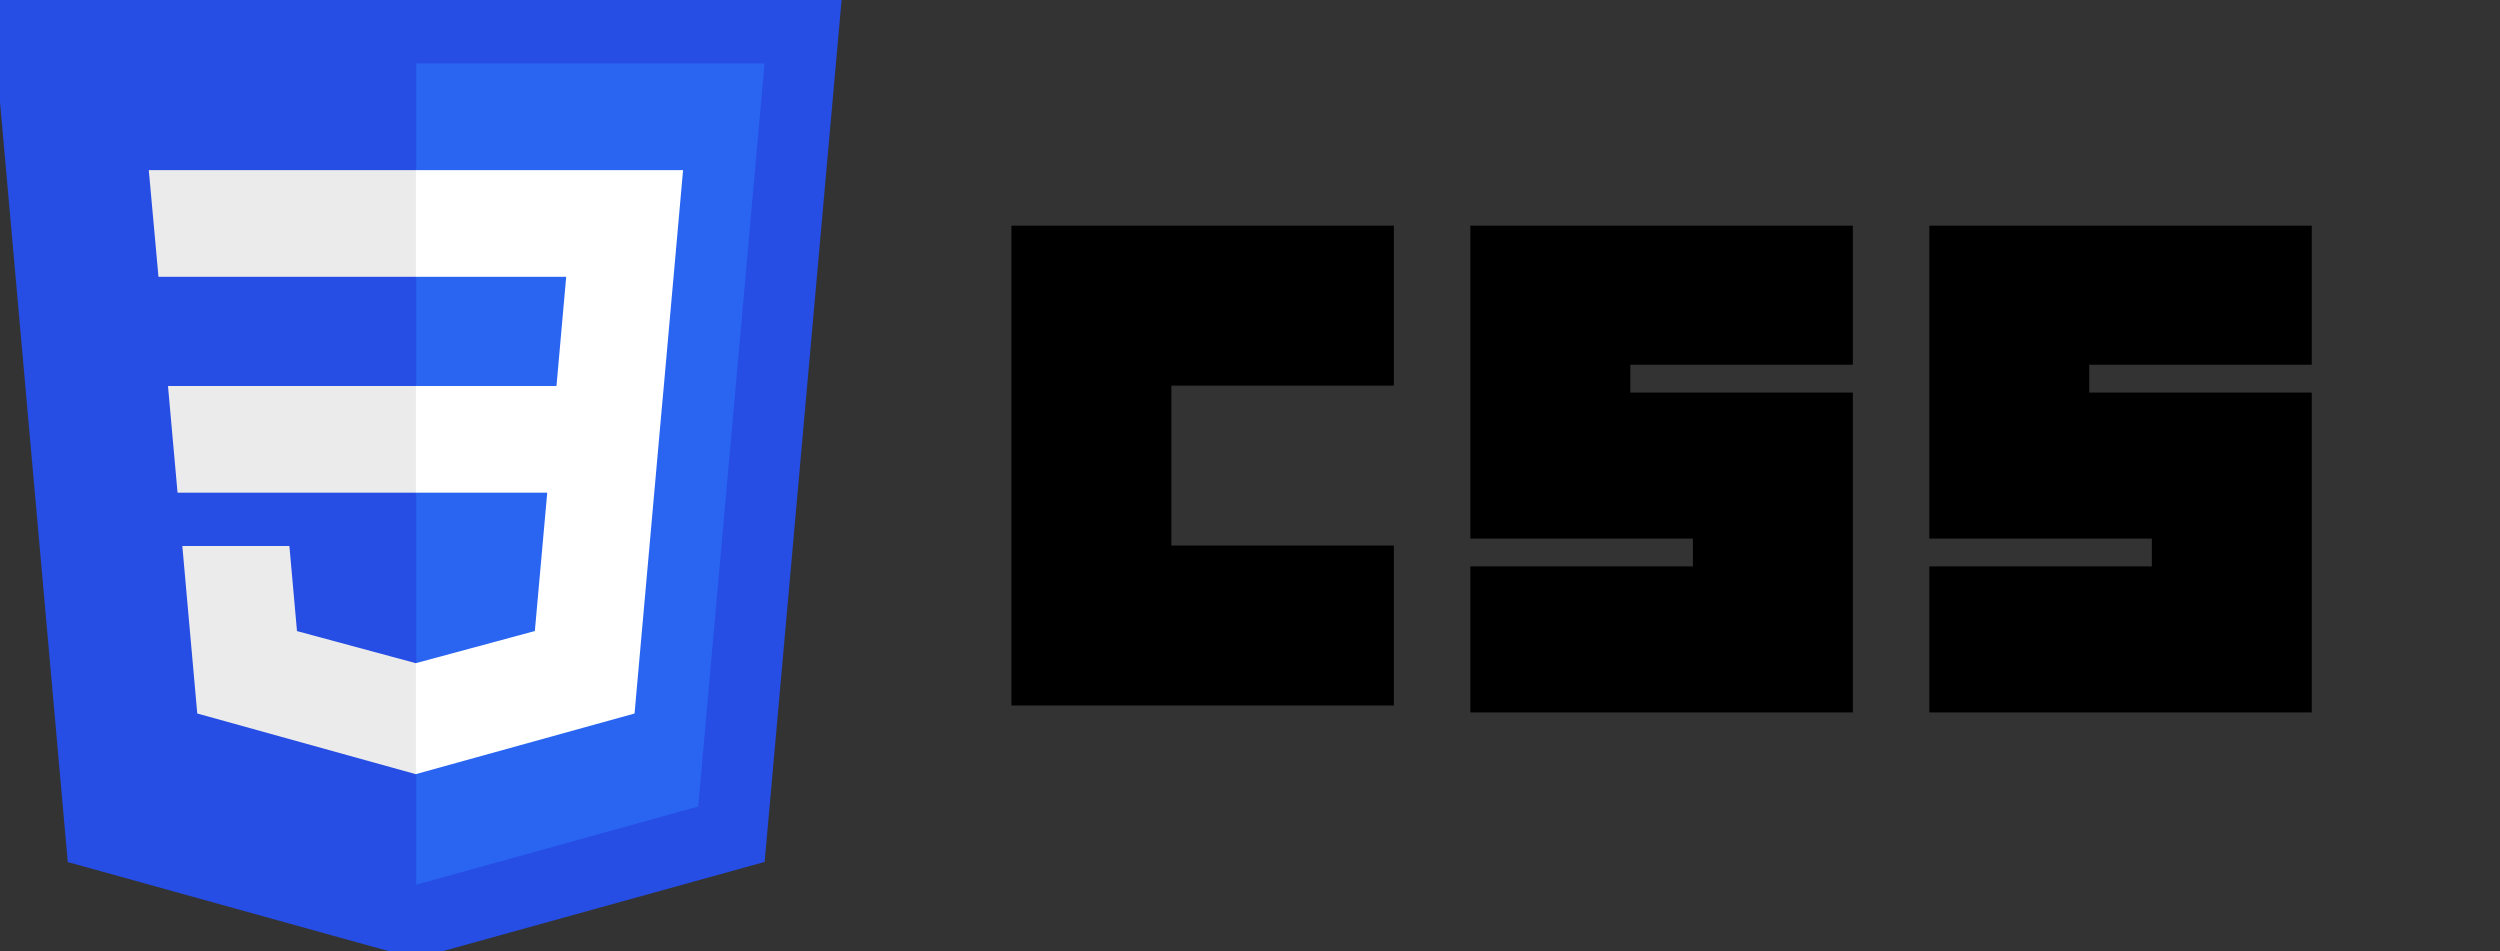 <svg width="113" height="43" viewBox="0 0 113 43" fill="none" xmlns="http://www.w3.org/2000/svg">
<rect x="0" y="0" width="113" height="43" fill="#333333" stroke="none"/>
<g clip-path="url(#clip0_384_43)">
<path d="M45.716 10.2H63.003V17.429H52.945V24.659H63.003V31.888H45.716V10.2Z" fill="black"/>
<path d="M66.46 10.2H83.748V16.486H73.69V17.744H83.748V32.202H66.46V25.601H76.518V24.344H66.46V10.2Z" fill="black"/>
<path d="M87.205 10.2H104.492V16.486H94.434V17.744H104.492V32.202H87.205V25.601H97.263V24.344H87.205V10.2Z" fill="black"/>
<path d="M34.562 38.959L18.791 43.331L3.063 38.965L-0.442 -0.346H38.071L34.562 38.959Z" fill="#264DE4"/>
<path d="M18.814 39.989L31.558 36.456L34.557 2.868H18.814V39.989Z" fill="#2965F1"/>
<path d="M18.814 17.448H7.593L8.025 22.27H18.814V17.448Z" fill="#EBEBEB"/>
<path d="M18.798 7.689H6.725L7.163 12.511H18.815V7.689H18.798Z" fill="#EBEBEB"/>
<path d="M18.793 29.975L13.424 28.525L13.081 24.68H10.471H8.241L8.916 32.25L18.792 34.992L18.814 34.986V29.97L18.793 29.975Z" fill="#EBEBEB"/>
<path d="M25.592 12.511L25.153 17.448H18.798V22.269H24.735L24.175 28.522L18.798 29.974V34.99L28.682 32.25L28.754 31.436L29.887 18.743L30.005 17.448L30.875 7.689H18.798V12.511H25.592Z" fill="white"/>
</g>
<defs>
<clipPath id="clip0_384_43">
<rect width="113" height="43" fill="white"/>
</clipPath>
</defs>
</svg>
